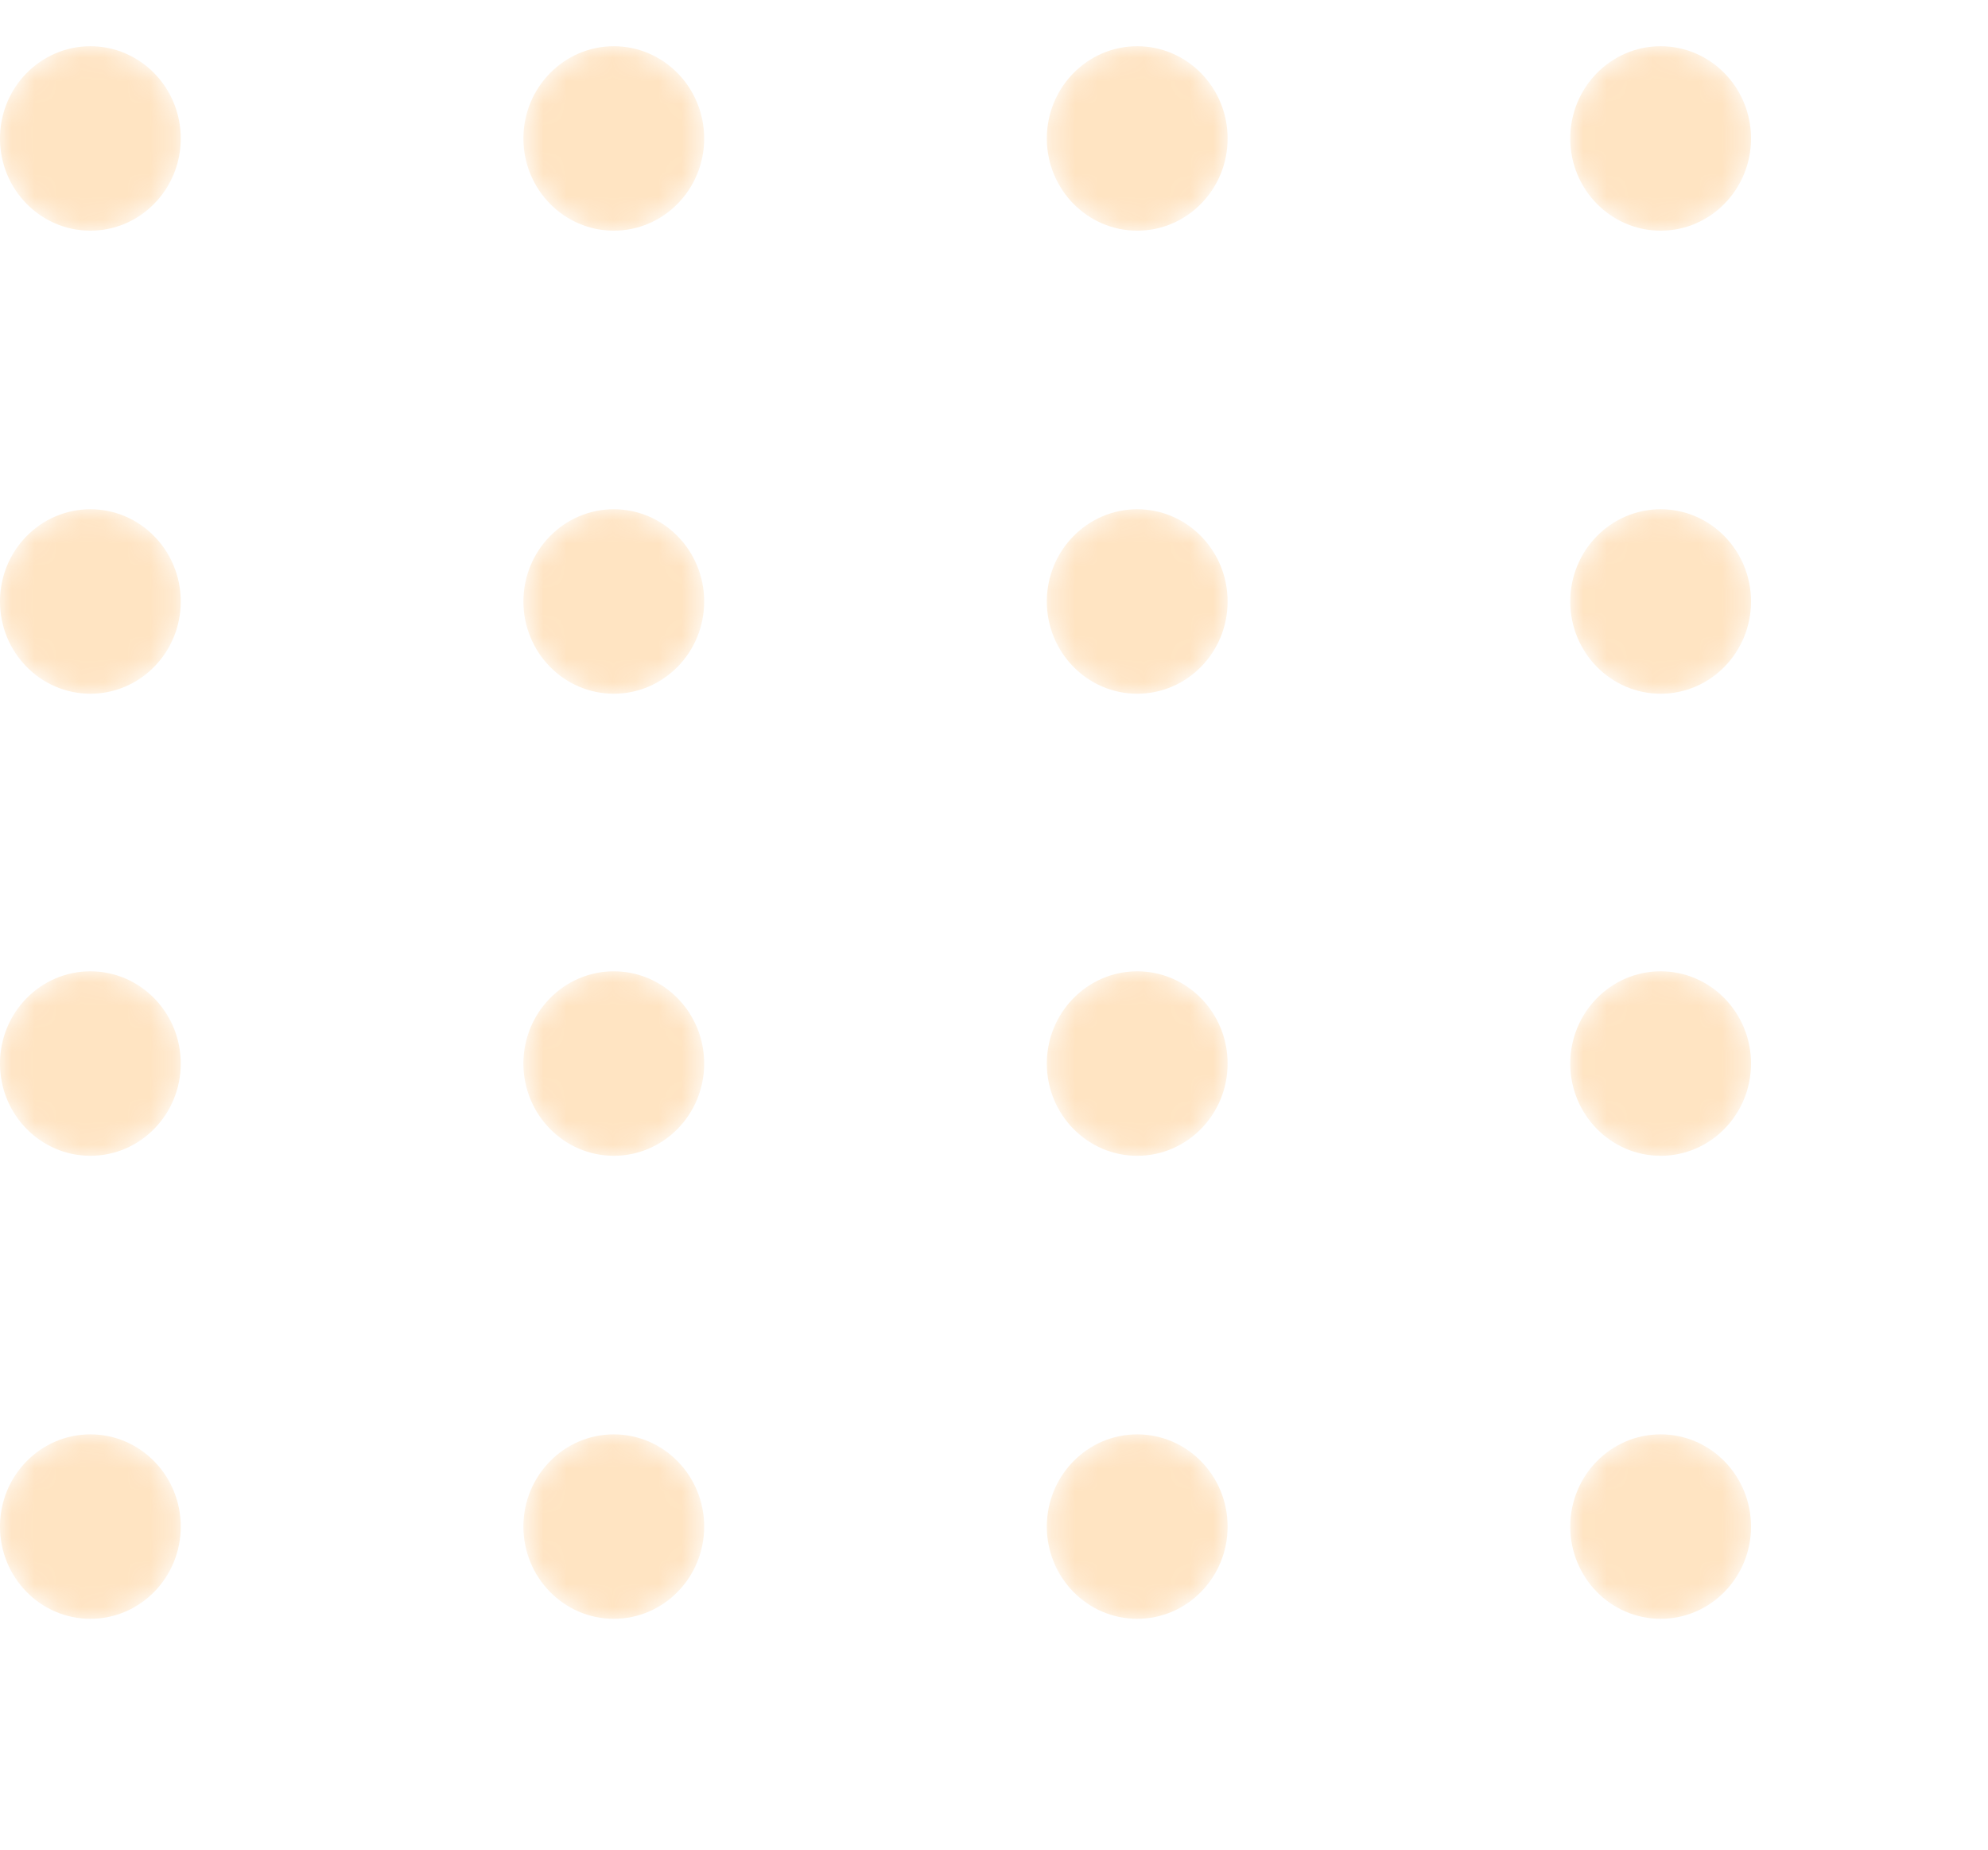 <svg width="86" height="80" viewBox="0 0 86 80" fill="none" xmlns="http://www.w3.org/2000/svg">
<g opacity="0.3">
<mask id="mask0_1_11" style="mask-type:alpha" maskUnits="userSpaceOnUse" x="0" y="2" width="8" height="8">
<path d="M3.91 9.977C6.069 9.977 7.819 8.192 7.819 5.989C7.819 3.786 6.069 2 3.91 2C1.75 2 0 3.786 0 5.989C0 8.192 1.75 9.977 3.91 9.977Z" fill="url(#paint0_linear_1_11)"/>
</mask>
<g mask="url(#mask0_1_11)">
<path d="M3.91 9.977C6.069 9.977 7.819 8.192 7.819 5.989C7.819 3.786 6.069 2 3.91 2C1.75 2 0 3.786 0 5.989C0 8.192 1.75 9.977 3.91 9.977Z" fill="url(#paint1_linear_1_11)"/>
</g>
<mask id="mask1_1_11" style="mask-type:alpha" maskUnits="userSpaceOnUse" x="22" y="2" width="9" height="8">
<path d="M26.552 9.977C28.712 9.977 30.462 8.192 30.462 5.989C30.462 3.786 28.712 2 26.552 2C24.393 2 22.643 3.786 22.643 5.989C22.643 8.192 24.393 9.977 26.552 9.977Z" fill="url(#paint2_linear_1_11)"/>
</mask>
<g mask="url(#mask1_1_11)">
<path d="M26.553 9.977C28.712 9.977 30.462 8.192 30.462 5.989C30.462 3.786 28.712 2 26.553 2C24.394 2 22.643 3.786 22.643 5.989C22.643 8.192 24.394 9.977 26.553 9.977Z" fill="url(#paint3_linear_1_11)"/>
</g>
<mask id="mask2_1_11" style="mask-type:alpha" maskUnits="userSpaceOnUse" x="45" y="2" width="9" height="8">
<path d="M49.195 9.977C51.355 9.977 53.105 8.192 53.105 5.989C53.105 3.786 51.355 2 49.195 2C47.036 2 45.286 3.786 45.286 5.989C45.286 8.192 47.036 9.977 49.195 9.977Z" fill="url(#paint4_linear_1_11)"/>
</mask>
<g mask="url(#mask2_1_11)">
<path d="M49.196 9.977C51.355 9.977 53.106 8.192 53.106 5.989C53.106 3.786 51.355 2 49.196 2C47.037 2 45.286 3.786 45.286 5.989C45.286 8.192 47.037 9.977 49.196 9.977Z" fill="url(#paint5_linear_1_11)"/>
</g>
<mask id="mask3_1_11" style="mask-type:alpha" maskUnits="userSpaceOnUse" x="67" y="2" width="9" height="8">
<path d="M71.838 9.977C73.997 9.977 75.748 8.192 75.748 5.989C75.748 3.786 73.997 2 71.838 2C69.679 2 67.928 3.786 67.928 5.989C67.928 8.192 69.679 9.977 71.838 9.977Z" fill="url(#paint6_linear_1_11)"/>
</mask>
<g mask="url(#mask3_1_11)">
<path d="M71.839 9.977C73.998 9.977 75.748 8.192 75.748 5.989C75.748 3.786 73.998 2 71.839 2C69.68 2 67.929 3.786 67.929 5.989C67.929 8.192 69.68 9.977 71.839 9.977Z" fill="url(#paint7_linear_1_11)"/>
</g>
<mask id="mask4_1_11" style="mask-type:alpha" maskUnits="userSpaceOnUse" x="0" y="22" width="8" height="9">
<path d="M3.91 30.004C6.069 30.004 7.819 28.218 7.819 26.015C7.819 23.812 6.069 22.026 3.91 22.026C1.75 22.026 0 23.812 0 26.015C0 28.218 1.75 30.004 3.91 30.004Z" fill="url(#paint8_linear_1_11)"/>
</mask>
<g mask="url(#mask4_1_11)">
<path d="M3.91 30.004C6.069 30.004 7.819 28.218 7.819 26.015C7.819 23.812 6.069 22.026 3.91 22.026C1.75 22.026 0 23.812 0 26.015C0 28.218 1.75 30.004 3.91 30.004Z" fill="url(#paint9_linear_1_11)"/>
</g>
<mask id="mask5_1_11" style="mask-type:alpha" maskUnits="userSpaceOnUse" x="22" y="22" width="9" height="9">
<path d="M26.552 30.004C28.712 30.004 30.462 28.218 30.462 26.015C30.462 23.812 28.712 22.026 26.552 22.026C24.393 22.026 22.643 23.812 22.643 26.015C22.643 28.218 24.393 30.004 26.552 30.004Z" fill="url(#paint10_linear_1_11)"/>
</mask>
<g mask="url(#mask5_1_11)">
<path d="M26.553 30.004C28.712 30.004 30.462 28.218 30.462 26.015C30.462 23.812 28.712 22.026 26.553 22.026C24.394 22.026 22.643 23.812 22.643 26.015C22.643 28.218 24.394 30.004 26.553 30.004Z" fill="url(#paint11_linear_1_11)"/>
</g>
<mask id="mask6_1_11" style="mask-type:alpha" maskUnits="userSpaceOnUse" x="45" y="22" width="9" height="9">
<path d="M49.195 30.004C51.355 30.004 53.105 28.218 53.105 26.015C53.105 23.812 51.355 22.026 49.195 22.026C47.036 22.026 45.286 23.812 45.286 26.015C45.286 28.218 47.036 30.004 49.195 30.004Z" fill="url(#paint12_linear_1_11)"/>
</mask>
<g mask="url(#mask6_1_11)">
<path d="M49.196 30.004C51.355 30.004 53.106 28.218 53.106 26.015C53.106 23.812 51.355 22.026 49.196 22.026C47.037 22.026 45.286 23.812 45.286 26.015C45.286 28.218 47.037 30.004 49.196 30.004Z" fill="url(#paint13_linear_1_11)"/>
</g>
<mask id="mask7_1_11" style="mask-type:alpha" maskUnits="userSpaceOnUse" x="67" y="22" width="9" height="9">
<path d="M71.838 30.004C73.997 30.004 75.748 28.218 75.748 26.015C75.748 23.812 73.997 22.026 71.838 22.026C69.679 22.026 67.928 23.812 67.928 26.015C67.928 28.218 69.679 30.004 71.838 30.004Z" fill="url(#paint14_linear_1_11)"/>
</mask>
<g mask="url(#mask7_1_11)">
<path d="M71.839 30.004C73.998 30.004 75.748 28.218 75.748 26.015C75.748 23.812 73.998 22.026 71.839 22.026C69.68 22.026 67.929 23.812 67.929 26.015C67.929 28.218 69.68 30.004 71.839 30.004Z" fill="url(#paint15_linear_1_11)"/>
</g>
<mask id="mask8_1_11" style="mask-type:alpha" maskUnits="userSpaceOnUse" x="0" y="42" width="8" height="8">
<path d="M3.91 49.989C6.069 49.989 7.819 48.203 7.819 46C7.819 43.797 6.069 42.011 3.91 42.011C1.75 42.011 0 43.797 0 46C0 48.203 1.75 49.989 3.91 49.989Z" fill="url(#paint16_linear_1_11)"/>
</mask>
<g mask="url(#mask8_1_11)">
<path d="M3.91 49.989C6.069 49.989 7.819 48.203 7.819 46C7.819 43.797 6.069 42.011 3.91 42.011C1.75 42.011 0 43.797 0 46C0 48.203 1.75 49.989 3.91 49.989Z" fill="url(#paint17_linear_1_11)"/>
</g>
<mask id="mask9_1_11" style="mask-type:alpha" maskUnits="userSpaceOnUse" x="22" y="42" width="9" height="8">
<path d="M26.552 49.989C28.712 49.989 30.462 48.203 30.462 46C30.462 43.797 28.712 42.012 26.552 42.012C24.393 42.012 22.643 43.797 22.643 46C22.643 48.203 24.393 49.989 26.552 49.989Z" fill="url(#paint18_linear_1_11)"/>
</mask>
<g mask="url(#mask9_1_11)">
<path d="M26.553 49.989C28.712 49.989 30.462 48.203 30.462 46C30.462 43.797 28.712 42.011 26.553 42.011C24.394 42.011 22.643 43.797 22.643 46C22.643 48.203 24.394 49.989 26.553 49.989Z" fill="url(#paint19_linear_1_11)"/>
</g>
<mask id="mask10_1_11" style="mask-type:alpha" maskUnits="userSpaceOnUse" x="45" y="42" width="9" height="8">
<path d="M49.195 49.989C51.355 49.989 53.105 48.203 53.105 46C53.105 43.797 51.355 42.012 49.195 42.012C47.036 42.012 45.286 43.797 45.286 46C45.286 48.203 47.036 49.989 49.195 49.989Z" fill="url(#paint20_linear_1_11)"/>
</mask>
<g mask="url(#mask10_1_11)">
<path d="M49.196 49.989C51.355 49.989 53.106 48.203 53.106 46C53.106 43.797 51.355 42.011 49.196 42.011C47.037 42.011 45.286 43.797 45.286 46C45.286 48.203 47.037 49.989 49.196 49.989Z" fill="url(#paint21_linear_1_11)"/>
</g>
<mask id="mask11_1_11" style="mask-type:alpha" maskUnits="userSpaceOnUse" x="67" y="42" width="9" height="8">
<path d="M71.838 49.989C73.997 49.989 75.748 48.203 75.748 46C75.748 43.797 73.997 42.012 71.838 42.012C69.679 42.012 67.928 43.797 67.928 46C67.928 48.203 69.679 49.989 71.838 49.989Z" fill="url(#paint22_linear_1_11)"/>
</mask>
<g mask="url(#mask11_1_11)">
<path d="M71.839 49.989C73.998 49.989 75.748 48.203 75.748 46C75.748 43.797 73.998 42.011 71.839 42.011C69.68 42.011 67.929 43.797 67.929 46C67.929 48.203 69.68 49.989 71.839 49.989Z" fill="url(#paint23_linear_1_11)"/>
</g>
<mask id="mask12_1_11" style="mask-type:alpha" maskUnits="userSpaceOnUse" x="0" y="62" width="8" height="9">
<path d="M3.91 70.016C6.069 70.016 7.819 68.23 7.819 66.027C7.819 63.824 6.069 62.038 3.91 62.038C1.75 62.038 0 63.824 0 66.027C0 68.23 1.75 70.016 3.91 70.016Z" fill="url(#paint24_linear_1_11)"/>
</mask>
<g mask="url(#mask12_1_11)">
<path d="M3.91 70.015C6.069 70.015 7.819 68.229 7.819 66.026C7.819 63.824 6.069 62.038 3.91 62.038C1.75 62.038 0 63.824 0 66.026C0 68.229 1.75 70.015 3.91 70.015Z" fill="url(#paint25_linear_1_11)"/>
</g>
<mask id="mask13_1_11" style="mask-type:alpha" maskUnits="userSpaceOnUse" x="22" y="62" width="9" height="9">
<path d="M26.552 70.016C28.712 70.016 30.462 68.23 30.462 66.027C30.462 63.824 28.712 62.038 26.552 62.038C24.393 62.038 22.643 63.824 22.643 66.027C22.643 68.23 24.393 70.016 26.552 70.016Z" fill="url(#paint26_linear_1_11)"/>
</mask>
<g mask="url(#mask13_1_11)">
<path d="M26.553 70.015C28.712 70.015 30.462 68.229 30.462 66.026C30.462 63.824 28.712 62.038 26.553 62.038C24.394 62.038 22.643 63.824 22.643 66.026C22.643 68.229 24.394 70.015 26.553 70.015Z" fill="url(#paint27_linear_1_11)"/>
</g>
<mask id="mask14_1_11" style="mask-type:alpha" maskUnits="userSpaceOnUse" x="45" y="62" width="9" height="9">
<path d="M49.195 70.016C51.355 70.016 53.105 68.23 53.105 66.027C53.105 63.824 51.355 62.038 49.195 62.038C47.036 62.038 45.286 63.824 45.286 66.027C45.286 68.23 47.036 70.016 49.195 70.016Z" fill="url(#paint28_linear_1_11)"/>
</mask>
<g mask="url(#mask14_1_11)">
<path d="M49.196 70.015C51.355 70.015 53.106 68.229 53.106 66.026C53.106 63.824 51.355 62.038 49.196 62.038C47.037 62.038 45.286 63.824 45.286 66.026C45.286 68.229 47.037 70.015 49.196 70.015Z" fill="url(#paint29_linear_1_11)"/>
</g>
<mask id="mask15_1_11" style="mask-type:alpha" maskUnits="userSpaceOnUse" x="67" y="62" width="9" height="9">
<path d="M71.838 70.016C73.997 70.016 75.748 68.23 75.748 66.027C75.748 63.824 73.997 62.038 71.838 62.038C69.679 62.038 67.928 63.824 67.928 66.027C67.928 68.23 69.679 70.016 71.838 70.016Z" fill="url(#paint30_linear_1_11)"/>
</mask>
<g mask="url(#mask15_1_11)">
<path d="M71.839 70.015C73.998 70.015 75.748 68.229 75.748 66.026C75.748 63.824 73.998 62.038 71.839 62.038C69.68 62.038 67.929 63.824 67.929 66.026C67.929 68.229 69.68 70.015 71.839 70.015Z" fill="url(#paint31_linear_1_11)"/>
</g>
</g>
<defs>
<linearGradient id="paint0_linear_1_11" x1="38.076" y1="94.471" x2="-17.486" y2="-43.776" gradientUnits="userSpaceOnUse">
<stop stop-color="#FFA434"/>
<stop offset="1" stop-color="#FFA434"/>
</linearGradient>
<linearGradient id="paint1_linear_1_11" x1="38.076" y1="94.471" x2="-17.486" y2="-43.776" gradientUnits="userSpaceOnUse">
<stop stop-color="#FFA434"/>
<stop offset="1" stop-color="#FFA434"/>
</linearGradient>
<linearGradient id="paint2_linear_1_11" x1="60.719" y1="94.471" x2="5.157" y2="-43.776" gradientUnits="userSpaceOnUse">
<stop stop-color="#FFA434"/>
<stop offset="1" stop-color="#FFA434"/>
</linearGradient>
<linearGradient id="paint3_linear_1_11" x1="60.719" y1="94.471" x2="5.157" y2="-43.776" gradientUnits="userSpaceOnUse">
<stop stop-color="#FFA434"/>
<stop offset="1" stop-color="#FFA434"/>
</linearGradient>
<linearGradient id="paint4_linear_1_11" x1="83.362" y1="94.471" x2="27.8" y2="-43.776" gradientUnits="userSpaceOnUse">
<stop stop-color="#FFA434"/>
<stop offset="1" stop-color="#FFA434"/>
</linearGradient>
<linearGradient id="paint5_linear_1_11" x1="83.362" y1="94.471" x2="27.8" y2="-43.776" gradientUnits="userSpaceOnUse">
<stop stop-color="#FFA434"/>
<stop offset="1" stop-color="#FFA434"/>
</linearGradient>
<linearGradient id="paint6_linear_1_11" x1="106.005" y1="94.471" x2="50.443" y2="-43.776" gradientUnits="userSpaceOnUse">
<stop stop-color="#FFA434"/>
<stop offset="1" stop-color="#FFA434"/>
</linearGradient>
<linearGradient id="paint7_linear_1_11" x1="106.005" y1="94.471" x2="50.443" y2="-43.776" gradientUnits="userSpaceOnUse">
<stop stop-color="#FFA434"/>
<stop offset="1" stop-color="#FFA434"/>
</linearGradient>
<linearGradient id="paint8_linear_1_11" x1="38.076" y1="114.496" x2="-17.485" y2="-23.75" gradientUnits="userSpaceOnUse">
<stop stop-color="#FFA434"/>
<stop offset="1" stop-color="#FFA434"/>
</linearGradient>
<linearGradient id="paint9_linear_1_11" x1="38.076" y1="114.496" x2="-17.485" y2="-23.75" gradientUnits="userSpaceOnUse">
<stop stop-color="#FFA434"/>
<stop offset="1" stop-color="#FFA434"/>
</linearGradient>
<linearGradient id="paint10_linear_1_11" x1="60.719" y1="114.496" x2="5.158" y2="-23.75" gradientUnits="userSpaceOnUse">
<stop stop-color="#FFA434"/>
<stop offset="1" stop-color="#FFA434"/>
</linearGradient>
<linearGradient id="paint11_linear_1_11" x1="60.719" y1="114.496" x2="5.158" y2="-23.75" gradientUnits="userSpaceOnUse">
<stop stop-color="#FFA434"/>
<stop offset="1" stop-color="#FFA434"/>
</linearGradient>
<linearGradient id="paint12_linear_1_11" x1="83.362" y1="114.496" x2="27.801" y2="-23.75" gradientUnits="userSpaceOnUse">
<stop stop-color="#FFA434"/>
<stop offset="1" stop-color="#FFA434"/>
</linearGradient>
<linearGradient id="paint13_linear_1_11" x1="83.362" y1="114.496" x2="27.801" y2="-23.75" gradientUnits="userSpaceOnUse">
<stop stop-color="#FFA434"/>
<stop offset="1" stop-color="#FFA434"/>
</linearGradient>
<linearGradient id="paint14_linear_1_11" x1="106.005" y1="114.496" x2="50.444" y2="-23.75" gradientUnits="userSpaceOnUse">
<stop stop-color="#FFA434"/>
<stop offset="1" stop-color="#FFA434"/>
</linearGradient>
<linearGradient id="paint15_linear_1_11" x1="106.005" y1="114.496" x2="50.444" y2="-23.75" gradientUnits="userSpaceOnUse">
<stop stop-color="#FFA434"/>
<stop offset="1" stop-color="#FFA434"/>
</linearGradient>
<linearGradient id="paint16_linear_1_11" x1="38.076" y1="134.482" x2="-17.486" y2="-3.765" gradientUnits="userSpaceOnUse">
<stop stop-color="#FFA434"/>
<stop offset="1" stop-color="#FFA434"/>
</linearGradient>
<linearGradient id="paint17_linear_1_11" x1="38.076" y1="134.482" x2="-17.486" y2="-3.765" gradientUnits="userSpaceOnUse">
<stop stop-color="#FFA434"/>
<stop offset="1" stop-color="#FFA434"/>
</linearGradient>
<linearGradient id="paint18_linear_1_11" x1="60.719" y1="134.482" x2="5.157" y2="-3.765" gradientUnits="userSpaceOnUse">
<stop stop-color="#FFA434"/>
<stop offset="1" stop-color="#FFA434"/>
</linearGradient>
<linearGradient id="paint19_linear_1_11" x1="60.719" y1="134.482" x2="5.157" y2="-3.765" gradientUnits="userSpaceOnUse">
<stop stop-color="#FFA434"/>
<stop offset="1" stop-color="#FFA434"/>
</linearGradient>
<linearGradient id="paint20_linear_1_11" x1="83.362" y1="134.482" x2="27.8" y2="-3.765" gradientUnits="userSpaceOnUse">
<stop stop-color="#FFA434"/>
<stop offset="1" stop-color="#FFA434"/>
</linearGradient>
<linearGradient id="paint21_linear_1_11" x1="83.362" y1="134.482" x2="27.8" y2="-3.765" gradientUnits="userSpaceOnUse">
<stop stop-color="#FFA434"/>
<stop offset="1" stop-color="#FFA434"/>
</linearGradient>
<linearGradient id="paint22_linear_1_11" x1="106.005" y1="134.482" x2="50.443" y2="-3.765" gradientUnits="userSpaceOnUse">
<stop stop-color="#FFA434"/>
<stop offset="1" stop-color="#FFA434"/>
</linearGradient>
<linearGradient id="paint23_linear_1_11" x1="106.005" y1="134.482" x2="50.443" y2="-3.765" gradientUnits="userSpaceOnUse">
<stop stop-color="#FFA434"/>
<stop offset="1" stop-color="#FFA434"/>
</linearGradient>
<linearGradient id="paint24_linear_1_11" x1="38.076" y1="154.509" x2="-17.486" y2="16.262" gradientUnits="userSpaceOnUse">
<stop stop-color="#FFA434"/>
<stop offset="1" stop-color="#FFA434"/>
</linearGradient>
<linearGradient id="paint25_linear_1_11" x1="38.076" y1="154.509" x2="-17.486" y2="16.262" gradientUnits="userSpaceOnUse">
<stop stop-color="#FFA434"/>
<stop offset="1" stop-color="#FFA434"/>
</linearGradient>
<linearGradient id="paint26_linear_1_11" x1="60.719" y1="154.509" x2="5.157" y2="16.262" gradientUnits="userSpaceOnUse">
<stop stop-color="#FFA434"/>
<stop offset="1" stop-color="#FFA434"/>
</linearGradient>
<linearGradient id="paint27_linear_1_11" x1="60.719" y1="154.509" x2="5.157" y2="16.261" gradientUnits="userSpaceOnUse">
<stop stop-color="#FFA434"/>
<stop offset="1" stop-color="#FFA434"/>
</linearGradient>
<linearGradient id="paint28_linear_1_11" x1="83.362" y1="154.509" x2="27.8" y2="16.262" gradientUnits="userSpaceOnUse">
<stop stop-color="#FFA434"/>
<stop offset="1" stop-color="#FFA434"/>
</linearGradient>
<linearGradient id="paint29_linear_1_11" x1="83.362" y1="154.509" x2="27.8" y2="16.261" gradientUnits="userSpaceOnUse">
<stop stop-color="#FFA434"/>
<stop offset="1" stop-color="#FFA434"/>
</linearGradient>
<linearGradient id="paint30_linear_1_11" x1="106.005" y1="154.509" x2="50.443" y2="16.262" gradientUnits="userSpaceOnUse">
<stop stop-color="#FFA434"/>
<stop offset="1" stop-color="#FFA434"/>
</linearGradient>
<linearGradient id="paint31_linear_1_11" x1="106.005" y1="154.509" x2="50.443" y2="16.261" gradientUnits="userSpaceOnUse">
<stop stop-color="#FFA434"/>
<stop offset="1" stop-color="#FFA434"/>
</linearGradient>
</defs>
</svg>
